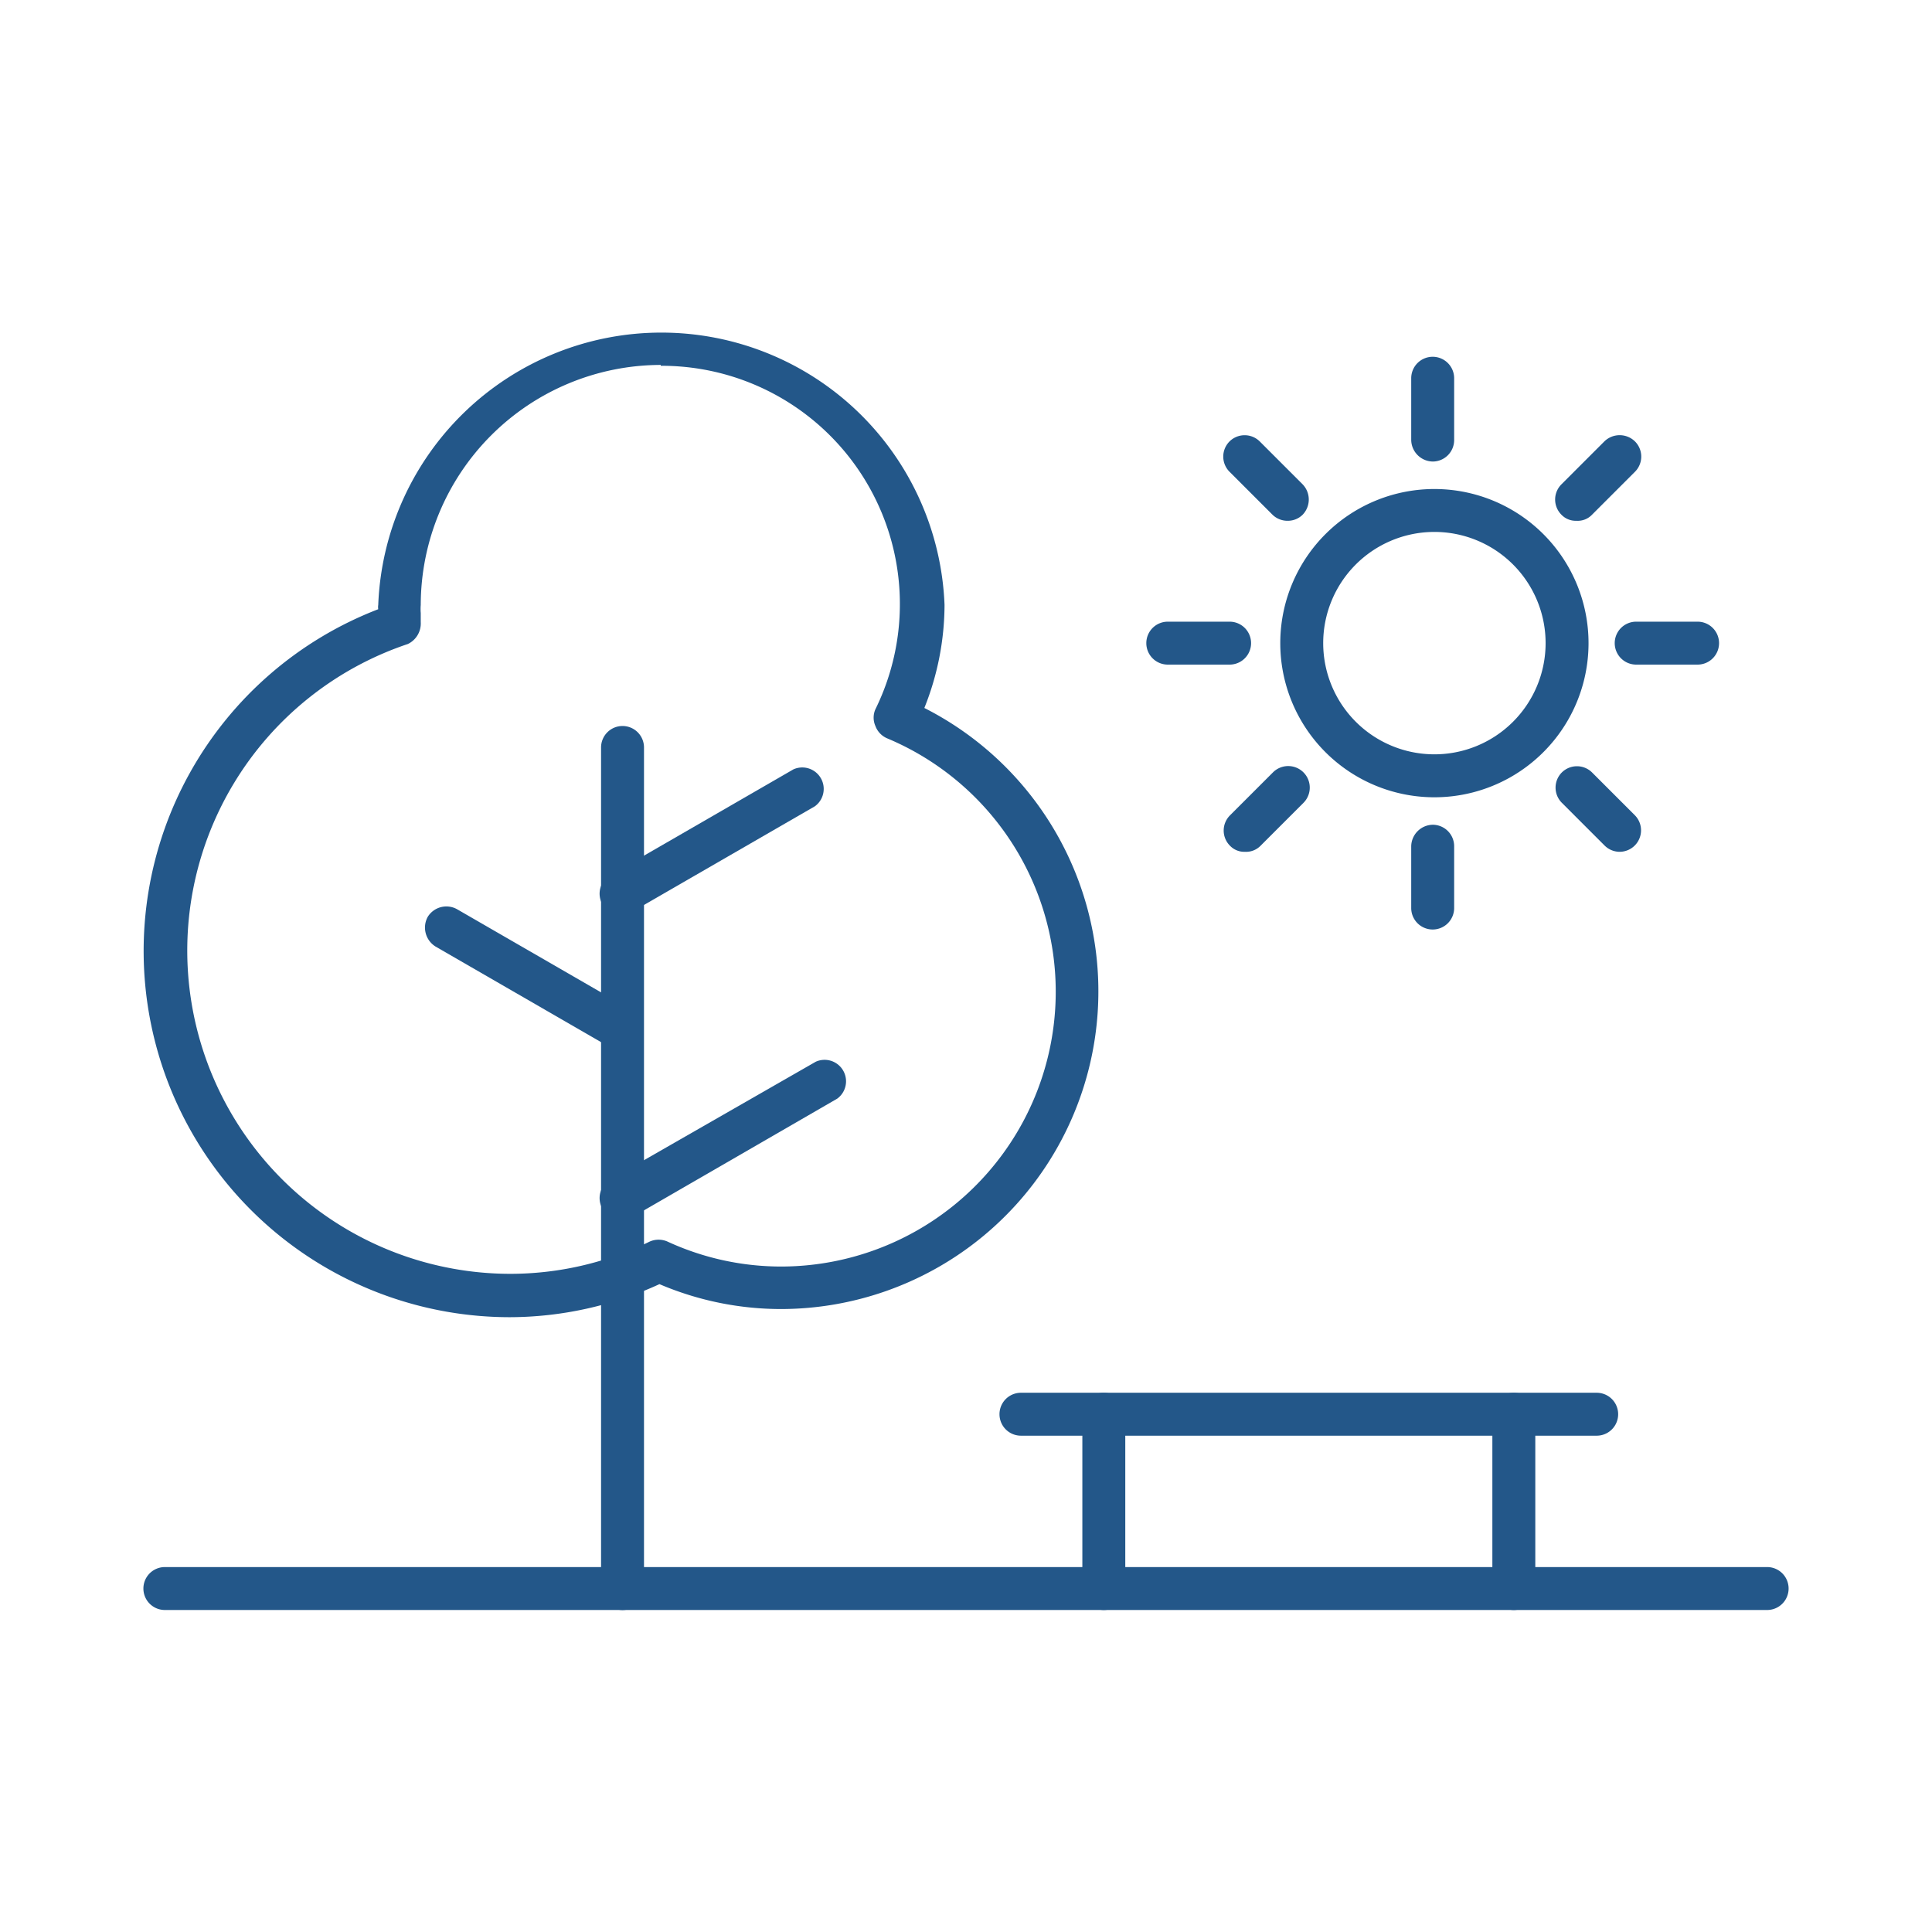 <svg id="Layer_1" data-name="Layer 1" xmlns="http://www.w3.org/2000/svg" viewBox="0 0 45 45"><defs><style>.cls-1{fill:#235789;}</style></defs><path class="cls-1" d="M11.87,30.68A8.53,8.53,0,0,1,8.81,14.19a.31.31,0,0,1,0-.1,6.6,6.6,0,0,1,13.19,0,6.49,6.49,0,0,1-.47,2.4,7.4,7.4,0,0,1-3.33,14,7.22,7.22,0,0,1-2.84-.58A8.38,8.38,0,0,1,11.87,30.68ZM15.39,8.5A5.6,5.6,0,0,0,9.8,14.09a1.11,1.11,0,0,0,0,.19l0,.21A.53.53,0,0,1,9.5,15a7.53,7.53,0,0,0,2.37,14.67,7.41,7.41,0,0,0,3.26-.75.51.51,0,0,1,.42,0,6.32,6.32,0,0,0,2.64.58A6.4,6.4,0,0,0,20.67,17.2a.5.5,0,0,1-.28-.29.48.48,0,0,1,0-.39,5.55,5.55,0,0,0-5-8Z"/><path class="cls-1" d="M14.47,37.5A.5.5,0,0,1,14,37V17.41a.5.5,0,0,1,.5-.5.5.5,0,0,1,.5.5V37A.5.5,0,0,1,14.47,37.5Z"/><path class="cls-1" d="M14.47,28.4a.52.52,0,0,1-.44-.25.5.5,0,0,1,.19-.68L19,24.73a.5.5,0,0,1,.5.86l-4.74,2.74A.47.47,0,0,1,14.47,28.4Z"/><path class="cls-1" d="M14.47,21.31a.52.52,0,0,1-.44-.25.5.5,0,0,1,.19-.68l4.26-2.46a.5.5,0,0,1,.5.86l-4.26,2.46A.47.47,0,0,1,14.47,21.31Z"/><path class="cls-1" d="M14.47,24.46a.54.54,0,0,1-.25-.06l-4.07-2.35a.52.52,0,0,1-.19-.69.51.51,0,0,1,.69-.18l4.07,2.35a.5.5,0,0,1,.18.68A.48.48,0,0,1,14.47,24.46Z"/><path class="cls-1" d="M41.16,37.5H3.84a.5.5,0,0,1,0-1H41.16a.5.5,0,0,1,0,1Z"/><path class="cls-1" d="M33.37,18.57A3.59,3.59,0,1,1,37,15,3.59,3.59,0,0,1,33.37,18.57Zm0-6.18A2.59,2.59,0,1,0,36,15,2.59,2.59,0,0,0,33.37,12.39Z"/><path class="cls-1" d="M33.37,10.75a.51.51,0,0,1-.5-.5V8.81a.5.5,0,0,1,.5-.5.5.5,0,0,1,.5.5v1.44A.5.5,0,0,1,33.37,10.75Z"/><path class="cls-1" d="M30,12.13a.5.5,0,0,1-.36-.14l-1-1a.5.5,0,0,1,0-.71.5.5,0,0,1,.7,0l1,1a.51.51,0,0,1,0,.71A.49.49,0,0,1,30,12.13Z"/><path class="cls-1" d="M28.64,15.48H27.2a.5.5,0,0,1,0-1h1.44a.5.5,0,0,1,0,1Z"/><path class="cls-1" d="M29,19.84a.46.46,0,0,1-.35-.14.5.5,0,0,1,0-.71l1-1a.5.5,0,0,1,.71.71l-1,1A.47.47,0,0,1,29,19.84Z"/><path class="cls-1" d="M33.37,21.65a.5.5,0,0,1-.5-.5V19.71a.51.51,0,0,1,.5-.5.5.5,0,0,1,.5.5v1.44A.5.5,0,0,1,33.37,21.65Z"/><path class="cls-1" d="M37.74,19.84a.5.5,0,0,1-.36-.14l-1-1a.5.5,0,0,1,0-.71.5.5,0,0,1,.7,0l1,1a.5.5,0,0,1-.35.85Z"/><path class="cls-1" d="M39.54,15.48H38.11a.5.5,0,0,1,0-1h1.43a.5.5,0,0,1,0,1Z"/><path class="cls-1" d="M36.72,12.13a.46.46,0,0,1-.35-.14.5.5,0,0,1,0-.71l1-1a.51.51,0,0,1,.71,0,.5.5,0,0,1,0,.71l-1,1A.46.46,0,0,1,36.72,12.13Z"/><path class="cls-1" d="M25.71,37.5a.5.5,0,0,1-.5-.5V32.94a.5.5,0,0,1,.5-.5.5.5,0,0,1,.5.5V37A.5.5,0,0,1,25.71,37.5Z"/><path class="cls-1" d="M35.26,37.5a.5.5,0,0,1-.5-.5V32.94a.5.5,0,0,1,.5-.5.5.5,0,0,1,.5.5V37A.5.5,0,0,1,35.26,37.5Z"/><path class="cls-1" d="M37.19,33.44H23.78a.5.5,0,0,1,0-1H37.19a.5.5,0,0,1,0,1Z"/></svg>